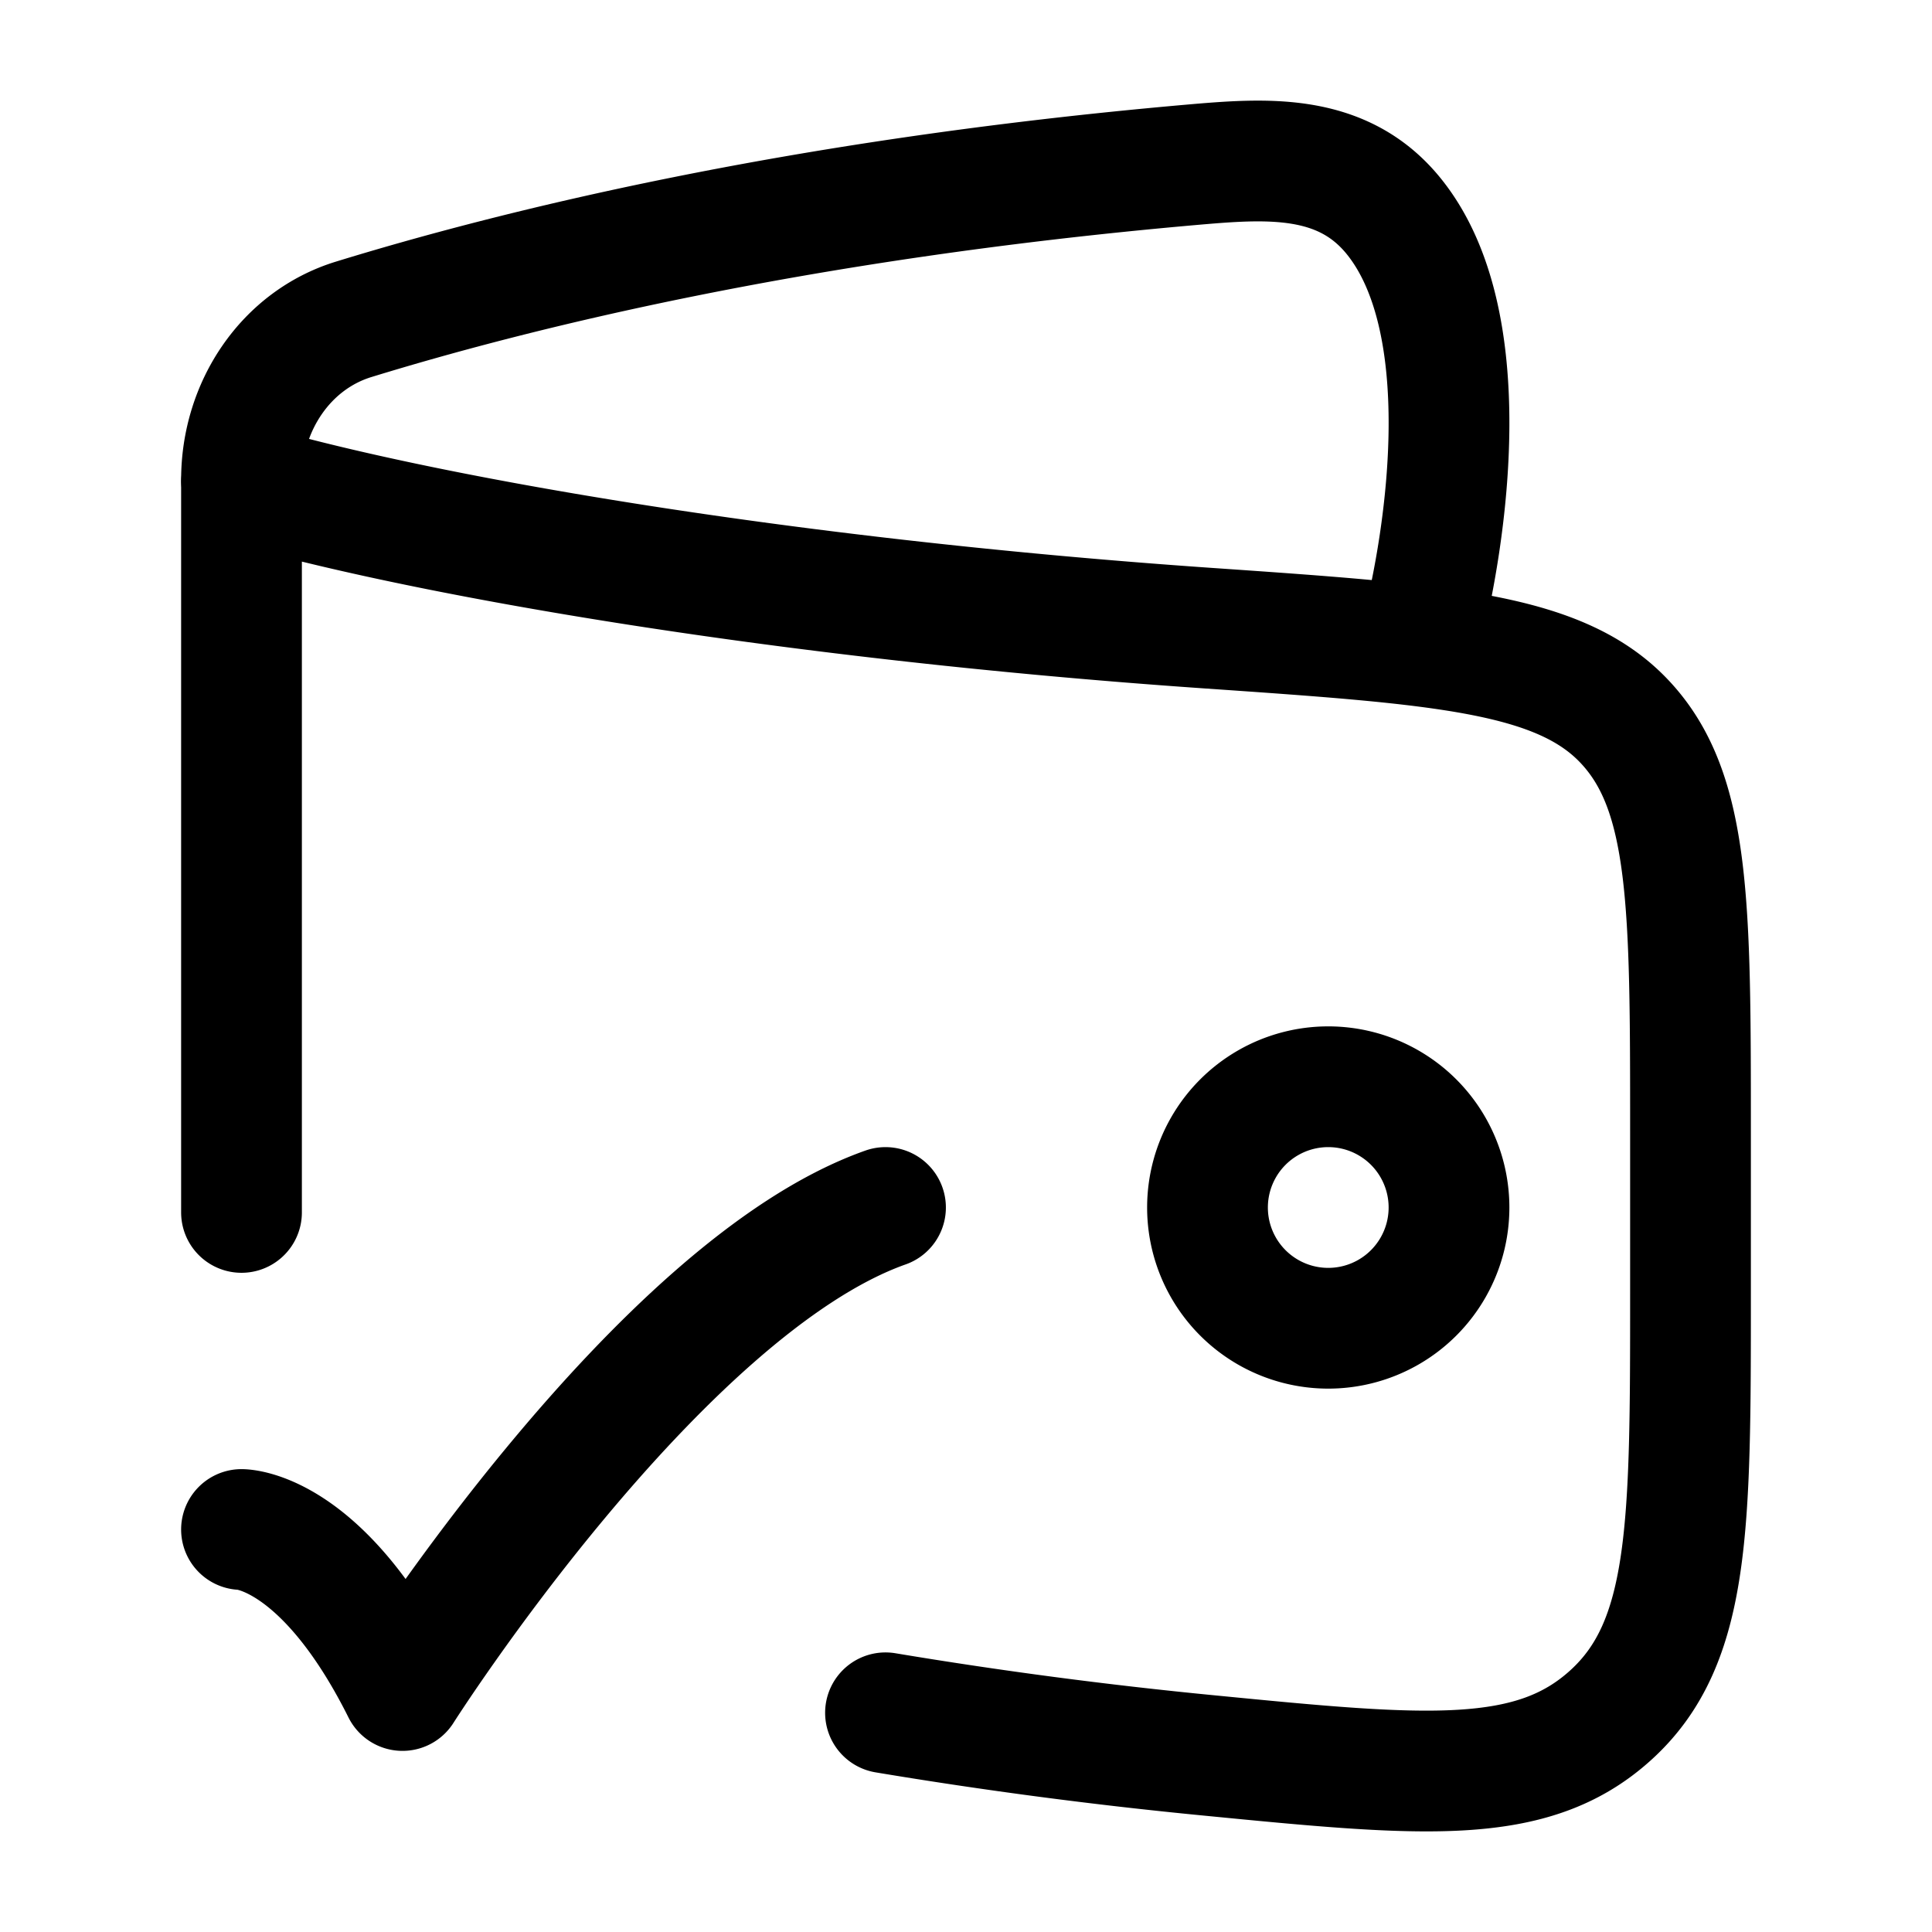 <svg xmlns="http://www.w3.org/2000/svg" width="1em" height="1em" viewBox="0 0 24 24"><g fill="none" stroke="currentColor" stroke-linecap="round" stroke-linejoin="round" stroke-width="1.5" color="currentColor"><path d="M3 15.061V6c2.105.621 6.576 1.427 12.004 1.803c2.921.202 4.382.303 5.189 1.174c.807.87.807 2.273.807 5.078v2.013c0 2.889 0 4.333-.984 5.232c-.983.899-2.324.768-5.005.506A59 59 0 0 1 11 21.277"/><path d="M17.626 8c.377-1.423.72-4.012-.299-5.297c-.645-.815-1.605-.736-2.545-.654c-4.944.435-8.437 1.318-10.389 1.918C3.553 4.225 3 5.045 3 5.96M15 15a1.5 1.5 0 1 0 3 0a1.5 1.5 0 0 0-3 0M3 19s1 0 2 2c0 0 3.176-5 6-6"/></g></svg>